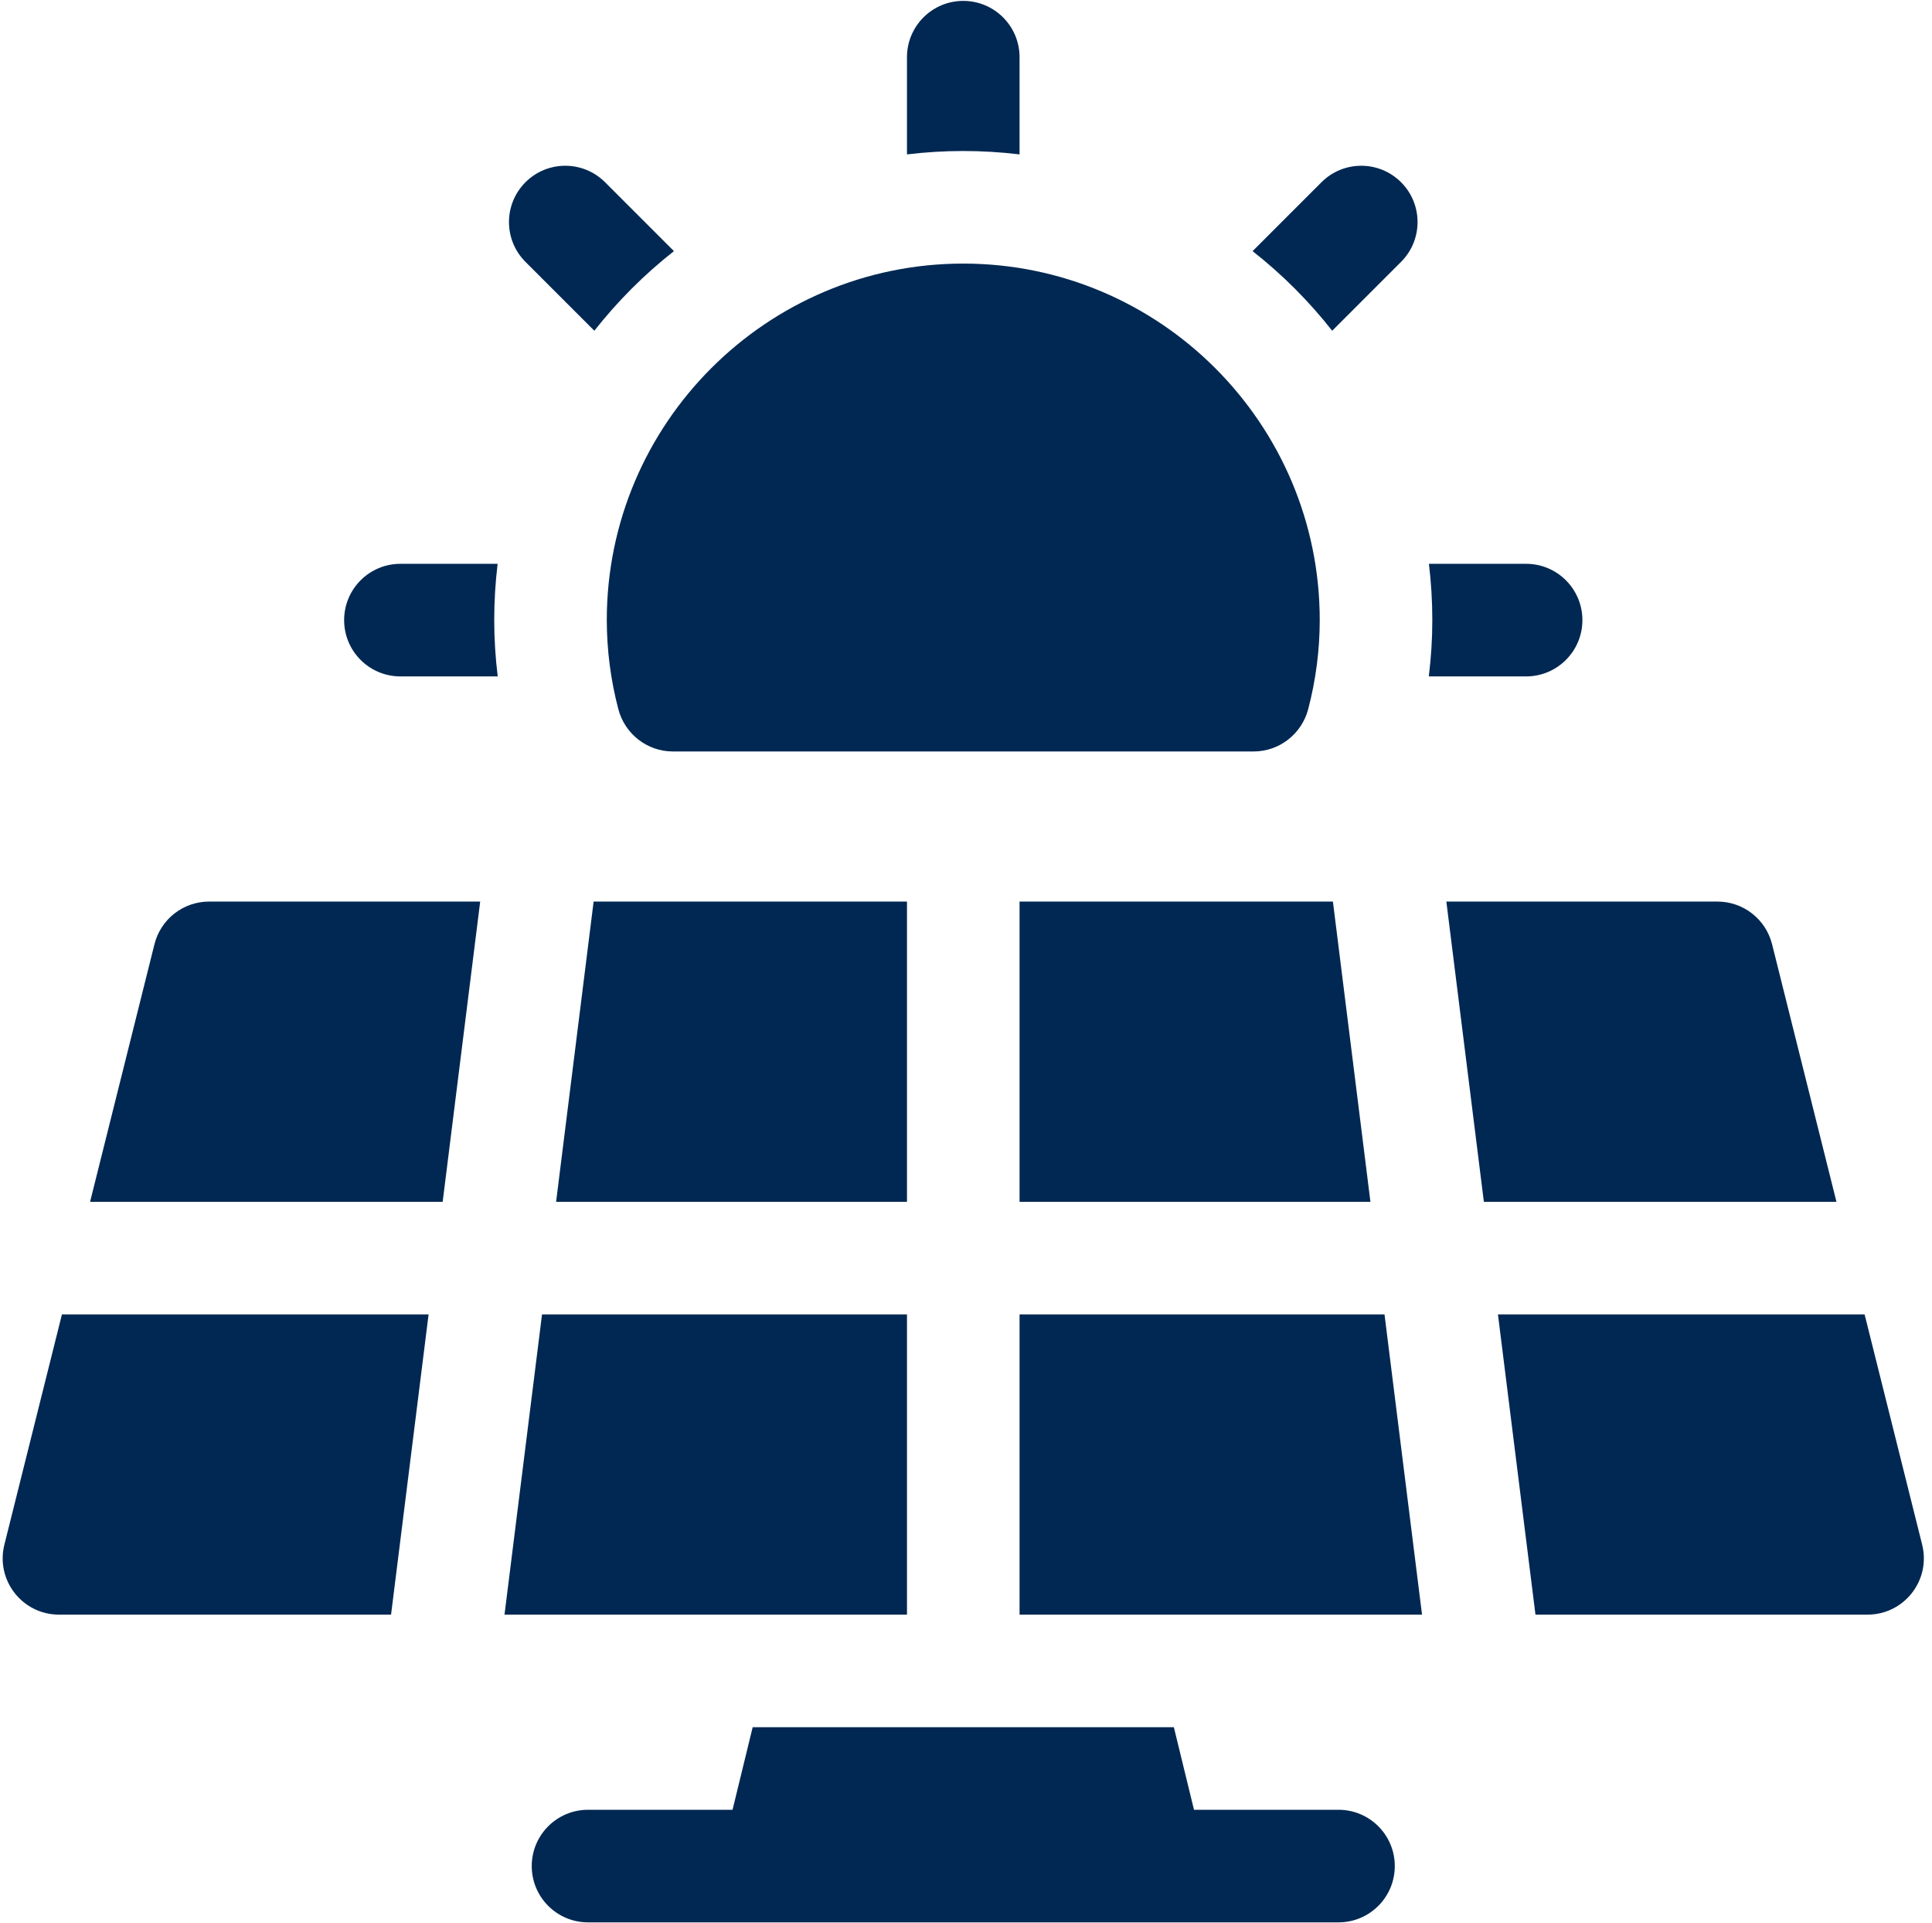 <svg width="204" height="203" viewBox="0 0 204 203" fill="none" xmlns="http://www.w3.org/2000/svg">
<path d="M141.332 191.067H126.074L123.948 182.351H79.475L77.349 191.067H62.09C58.808 191.067 56.147 193.728 56.147 197.011C56.147 200.293 58.808 202.954 62.09 202.954H141.332C144.615 202.954 147.276 200.293 147.276 197.011C147.276 193.728 144.615 191.067 141.332 191.067ZM58.719 126.881H95.768V95.184H62.681L58.719 126.881ZM95.768 138.768H57.233L53.271 170.464H95.768V138.768ZM107.655 138.768V170.464H150.152L146.19 138.768H107.655ZM107.655 126.881H144.704L140.742 95.184H107.655V126.881ZM187.113 99.686C186.791 98.4 186.049 97.259 185.004 96.443C183.96 95.627 182.672 95.184 181.347 95.184H152.72L156.682 126.881H193.912L187.113 99.686ZM202.961 163.08L196.883 138.768H158.168L162.13 170.464H197.195C201.062 170.464 203.899 166.831 202.961 163.08ZM0.462 163.08C-0.476 166.831 2.361 170.464 6.227 170.464H41.292L45.255 138.768H6.54L0.462 163.08ZM16.31 99.686L9.511 126.881H46.741L50.703 95.184H22.076C20.75 95.184 19.463 95.627 18.418 96.443C17.374 97.259 16.631 98.4 16.31 99.686ZM65.287 74.859C65.975 77.495 68.344 79.336 71.048 79.336H132.374C135.078 79.336 137.447 77.495 138.135 74.86C138.939 71.794 139.348 68.638 139.351 65.469C139.351 44.714 122.466 27.828 101.711 27.828C80.957 27.828 64.071 44.714 64.071 65.469C64.075 68.638 64.483 71.794 65.287 74.859ZM161.143 71.412C164.425 71.412 167.086 68.751 167.086 65.469C167.086 62.186 164.425 59.525 161.143 59.525H150.88C151.114 61.475 151.238 63.457 151.238 65.469C151.238 67.45 151.111 69.435 150.868 71.412H161.143ZM52.543 59.525H42.28C38.998 59.525 36.337 62.186 36.337 65.469C36.337 68.751 38.998 71.412 42.28 71.412H52.555C52.31 69.44 52.187 67.455 52.185 65.469C52.185 63.457 52.309 61.475 52.543 59.525ZM107.655 16.3V6.037C107.655 2.755 104.994 0.094 101.711 0.094C98.429 0.094 95.768 2.755 95.768 6.037V16.3C97.718 16.066 99.7 15.942 101.711 15.942C103.723 15.942 105.705 16.066 107.655 16.3ZM140.667 34.918L147.939 27.646C150.26 25.325 150.26 21.562 147.939 19.241C145.617 16.92 141.855 16.92 139.534 19.241L132.262 26.513C135.388 28.97 138.21 31.792 140.667 34.918ZM62.756 34.918C65.213 31.792 68.035 28.97 71.161 26.513L63.889 19.241C61.568 16.92 57.805 16.92 55.484 19.241C53.163 21.562 53.163 25.325 55.484 27.646L62.756 34.918Z" fill="#002852"/>
</svg>
